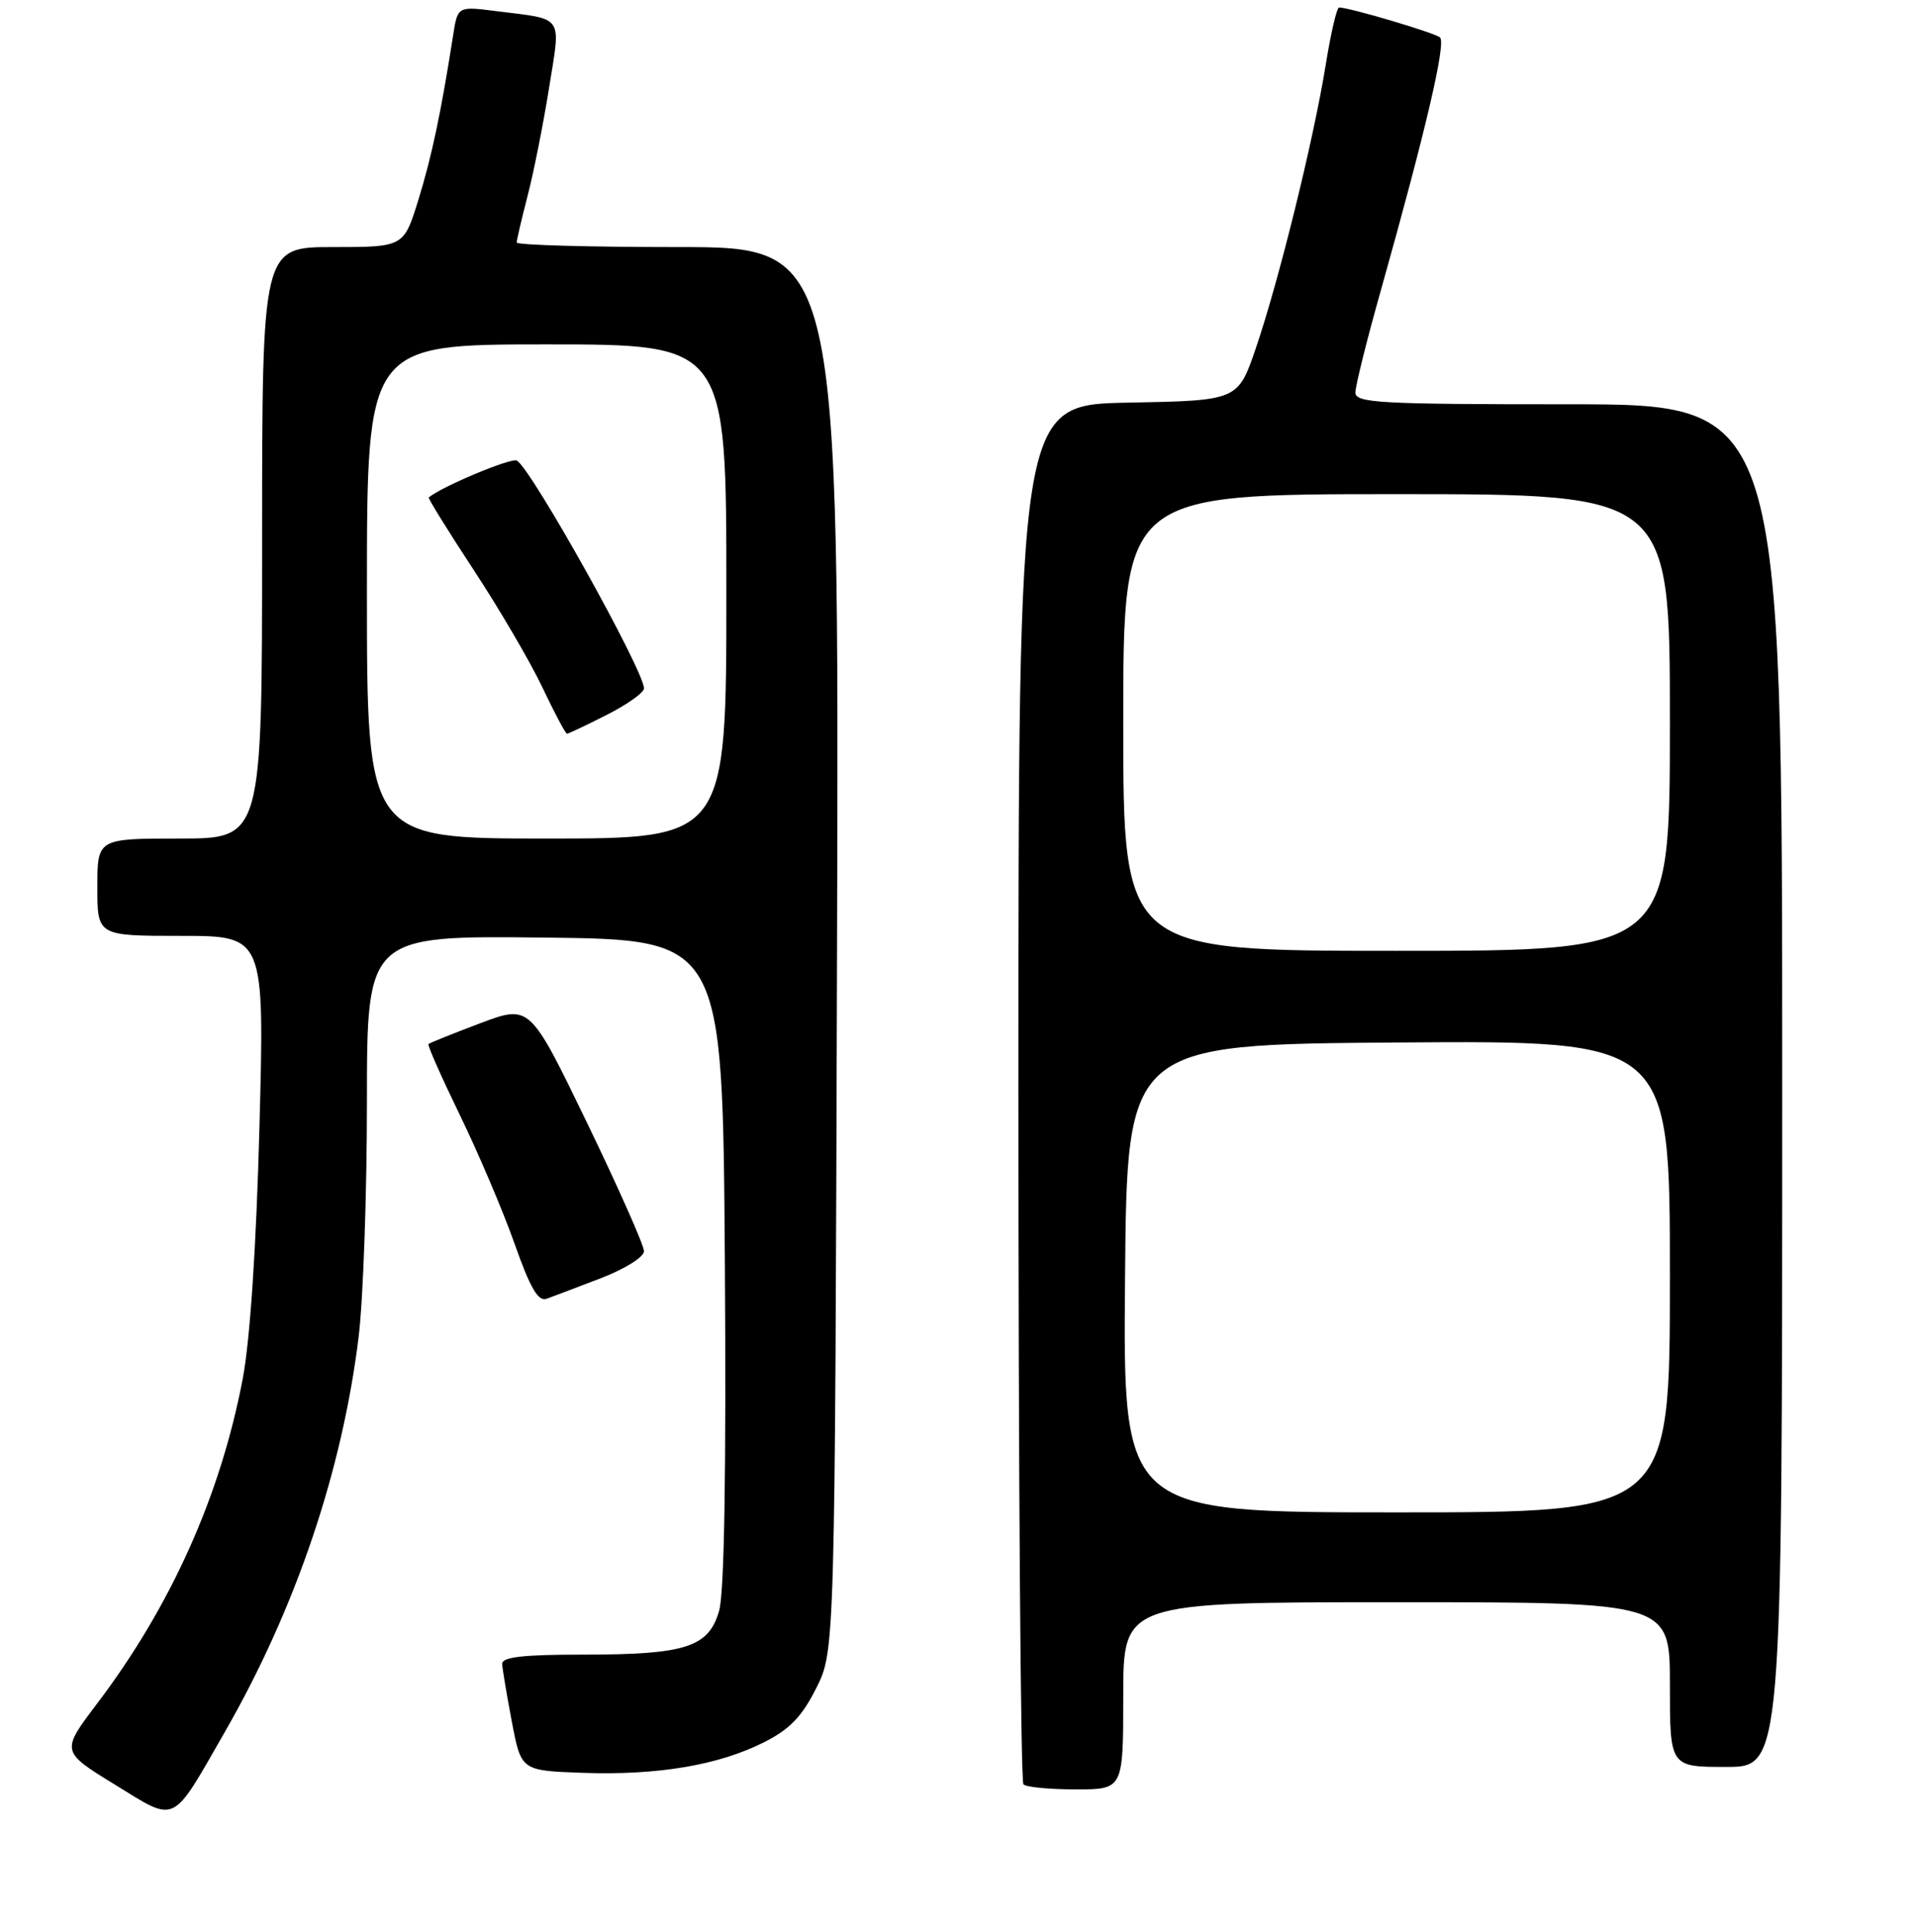 <?xml version="1.0" encoding="UTF-8" standalone="no"?>
<!DOCTYPE svg PUBLIC "-//W3C//DTD SVG 1.1//EN" "http://www.w3.org/Graphics/SVG/1.1/DTD/svg11.dtd" >
<svg xmlns="http://www.w3.org/2000/svg" xmlns:xlink="http://www.w3.org/1999/xlink" version="1.1" viewBox="0 0 256 258">
 <g >
 <path fill="currentColor"
d=" M 30.07 231.25 C 39.51 214.79 45.71 196.44 47.90 178.50 C 48.50 173.55 49.00 159.48 49.00 147.23 C 49.00 124.96 49.00 124.96 72.75 125.23 C 96.50 125.50 96.50 125.50 96.80 168.50 C 96.99 196.64 96.73 212.76 96.03 215.16 C 94.63 220.02 91.57 221.00 77.85 221.00 C 69.80 221.00 67.02 221.32 67.06 222.25 C 67.10 222.94 67.68 226.43 68.36 230.00 C 69.60 236.50 69.60 236.50 77.85 236.79 C 87.81 237.14 95.95 235.77 102.00 232.72 C 105.45 230.99 107.09 229.29 109.00 225.48 C 111.50 220.50 111.50 220.50 111.78 126.75 C 112.06 33.00 112.06 33.00 90.53 33.00 C 78.69 33.00 69.00 32.73 69.00 32.39 C 69.00 32.06 69.66 29.25 70.46 26.14 C 71.27 23.04 72.55 16.57 73.32 11.77 C 74.90 1.87 75.43 2.64 66.31 1.49 C 61.12 0.83 61.12 0.83 60.52 4.66 C 58.90 15.02 57.67 20.86 55.88 26.66 C 53.92 33.00 53.92 33.00 44.46 33.00 C 35.00 33.00 35.00 33.00 35.00 72.50 C 35.00 112.00 35.00 112.00 24.00 112.00 C 13.00 112.00 13.00 112.00 13.00 118.50 C 13.00 125.00 13.00 125.00 24.16 125.00 C 35.32 125.00 35.32 125.00 34.65 150.46 C 34.22 166.54 33.40 178.94 32.42 184.12 C 29.46 199.73 22.85 214.48 12.99 227.51 C 8.13 233.93 8.13 233.93 15.32 238.35 C 23.69 243.49 22.81 243.91 30.07 231.25 Z  M 150.00 226.50 C 150.00 214.00 150.00 214.00 186.50 214.00 C 223.00 214.00 223.00 214.00 223.00 225.00 C 223.00 236.00 223.00 236.00 230.50 236.00 C 238.00 236.00 238.00 236.00 238.00 145.00 C 238.00 54.00 238.00 54.00 209.50 54.00 C 184.24 54.00 181.00 53.82 181.00 52.43 C 181.00 51.56 182.54 45.37 184.43 38.68 C 190.38 17.51 193.14 5.73 192.30 5.00 C 191.59 4.38 180.22 1.00 178.82 1.00 C 178.52 1.00 177.71 4.47 177.03 8.71 C 175.43 18.64 170.77 37.54 167.71 46.50 C 165.32 53.50 165.32 53.50 150.66 53.78 C 136.00 54.05 136.00 54.05 136.00 145.86 C 136.00 196.35 136.30 237.97 136.67 238.33 C 137.03 238.70 140.18 239.00 143.67 239.00 C 150.00 239.00 150.00 239.00 150.00 226.50 Z  M 80.25 170.72 C 83.47 169.48 86.00 167.89 86.00 167.11 C 86.00 166.34 82.57 158.61 78.38 149.94 C 70.76 134.18 70.76 134.18 64.13 136.67 C 60.48 138.05 57.37 139.30 57.22 139.45 C 57.06 139.60 58.96 143.88 61.42 148.95 C 63.89 154.03 67.17 161.74 68.71 166.10 C 70.81 172.06 71.87 173.88 73.00 173.47 C 73.83 173.17 77.09 171.93 80.25 170.72 Z  M 49.00 79.00 C 49.00 46.00 49.00 46.00 73.00 46.00 C 97.00 46.00 97.00 46.00 97.00 79.00 C 97.00 112.00 97.00 112.00 73.00 112.00 C 49.00 112.00 49.00 112.00 49.00 79.00 Z  M 81.03 95.48 C 83.76 94.10 86.00 92.51 86.00 91.95 C 86.00 89.57 71.06 62.77 69.03 61.52 C 68.32 61.08 59.00 64.98 57.26 66.44 C 57.13 66.55 59.83 70.91 63.26 76.13 C 66.69 81.35 70.82 88.41 72.43 91.81 C 74.05 95.22 75.52 98.00 75.72 98.00 C 75.91 98.00 78.30 96.87 81.03 95.48 Z  M 150.24 170.75 C 150.50 139.50 150.50 139.50 186.75 139.24 C 223.00 138.98 223.00 138.98 223.00 170.49 C 223.00 202.00 223.00 202.00 186.49 202.00 C 149.97 202.00 149.97 202.00 150.24 170.75 Z  M 150.00 96.50 C 150.00 66.00 150.00 66.00 186.50 66.00 C 223.00 66.00 223.00 66.00 223.00 96.50 C 223.00 127.00 223.00 127.00 186.50 127.00 C 150.00 127.00 150.00 127.00 150.00 96.50 Z "/>
</g>
</svg>